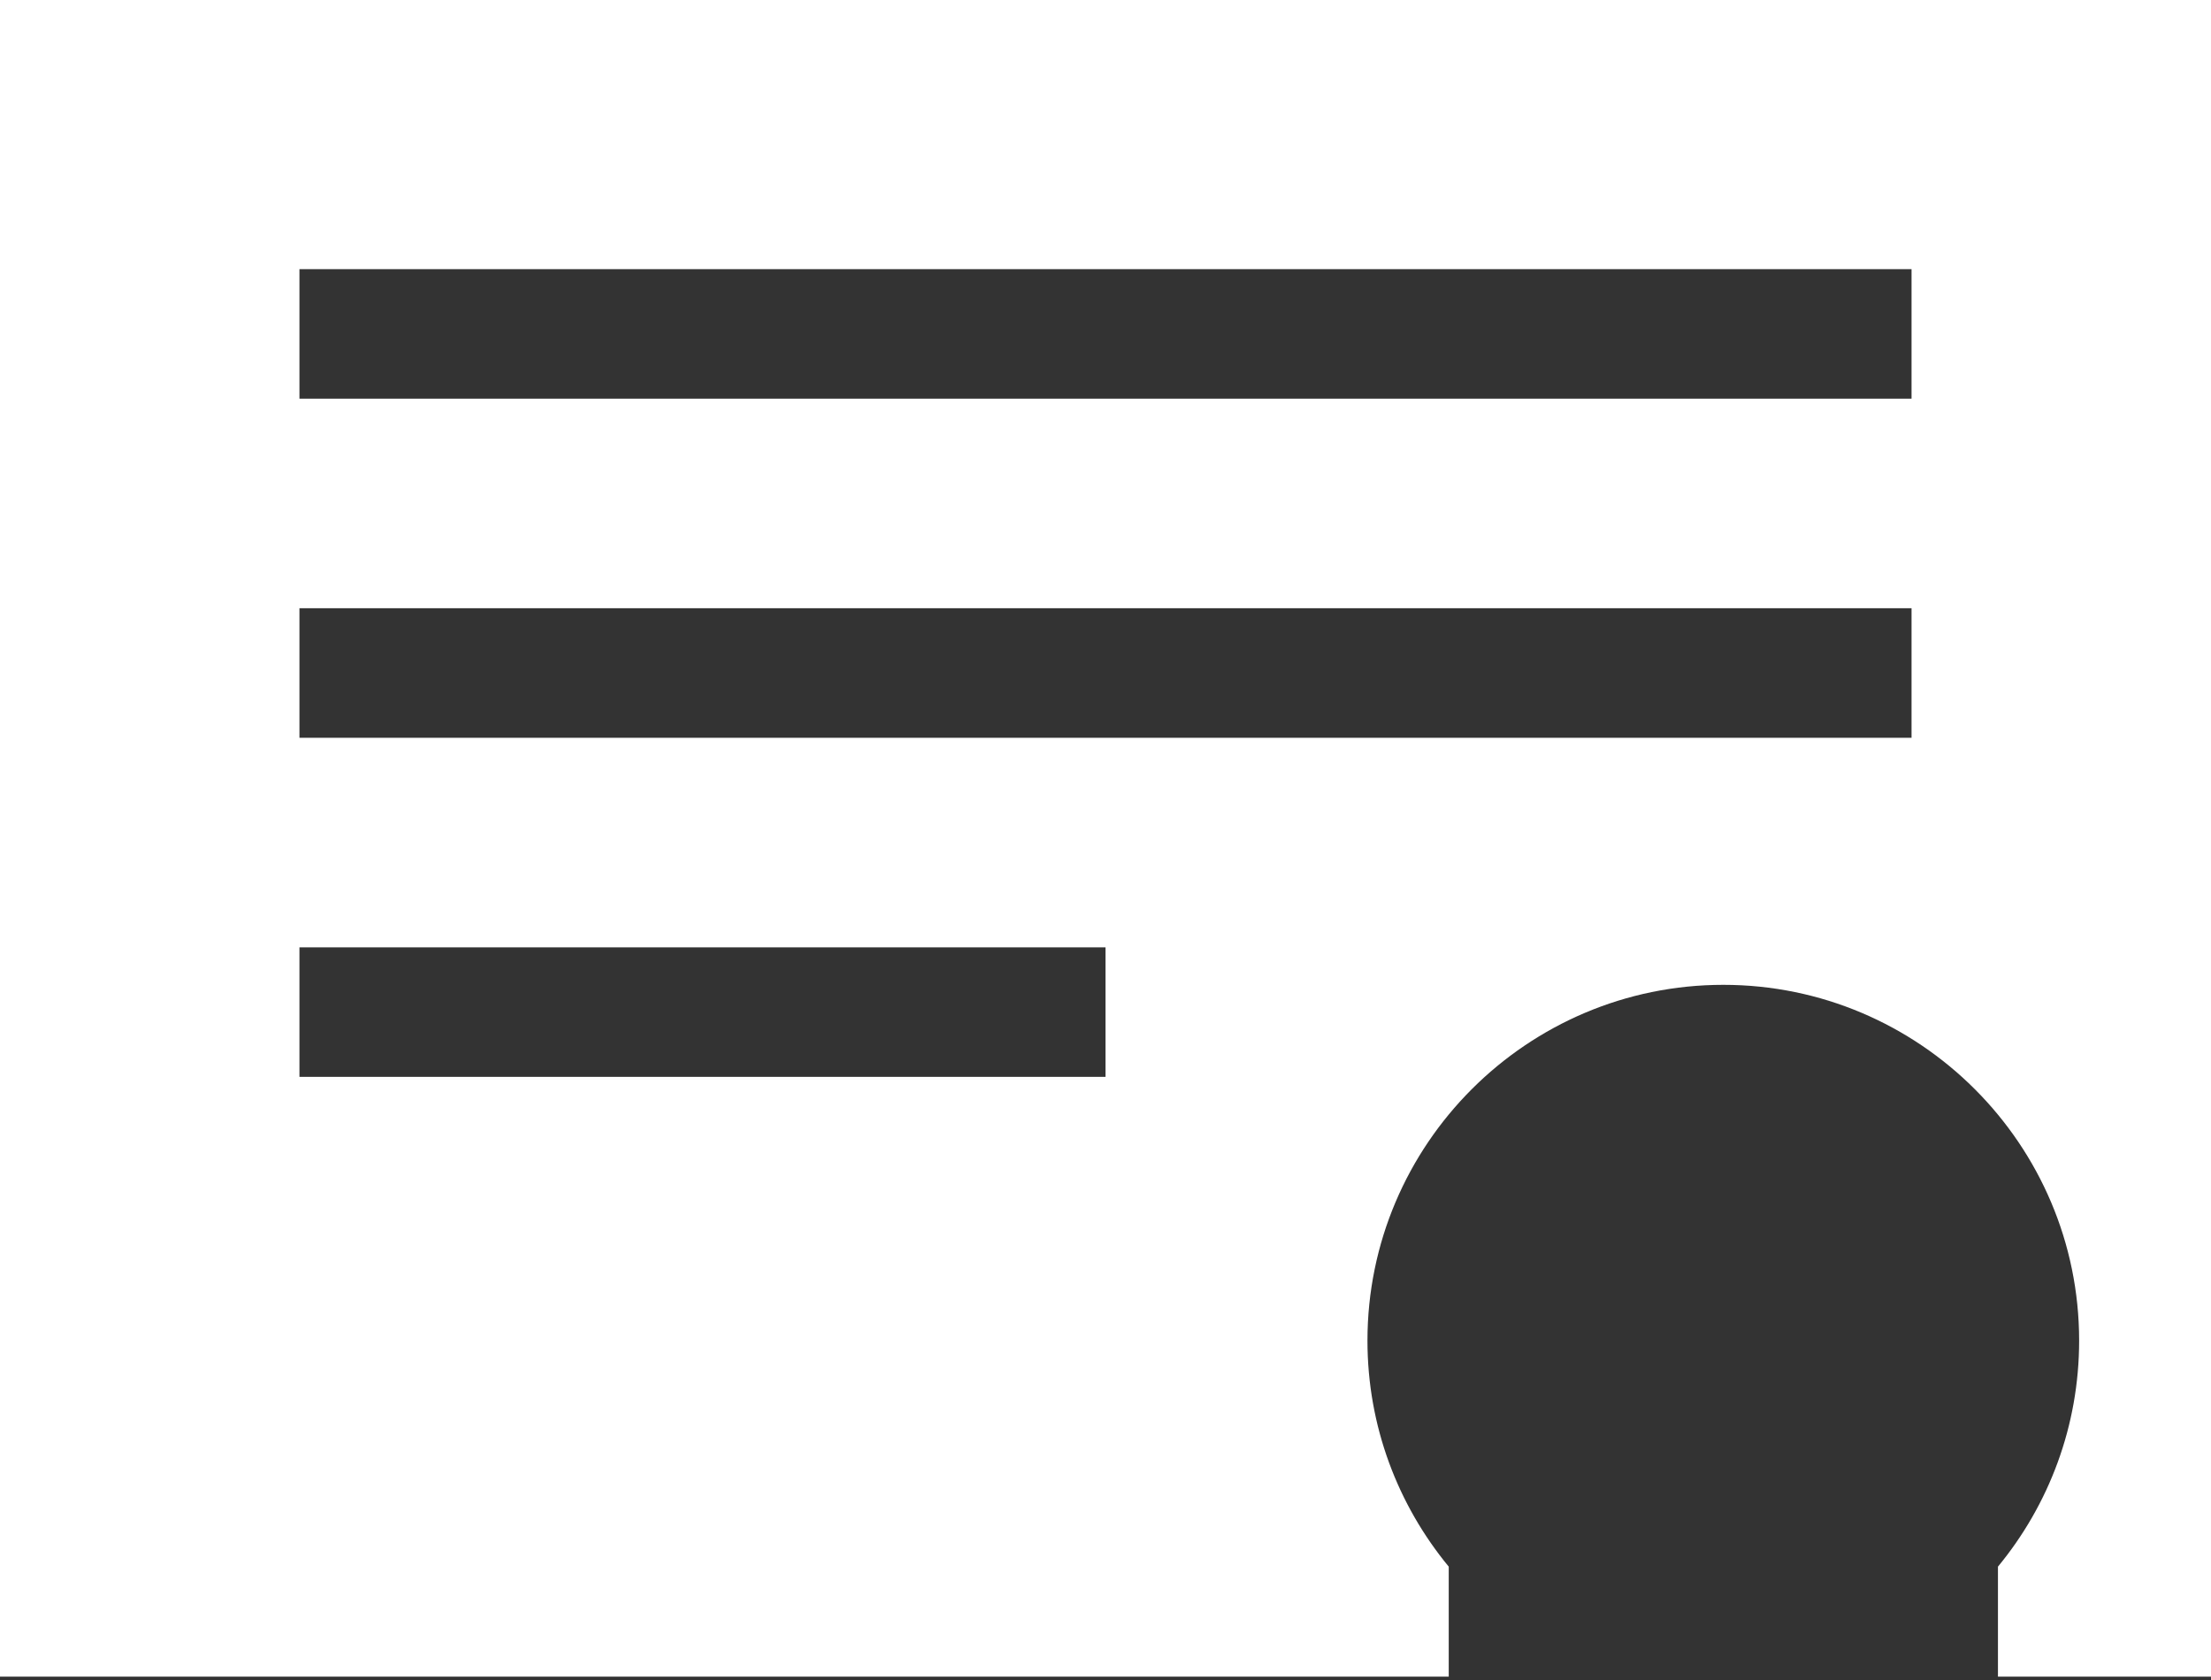 <svg width="25" height="19" viewBox="0 0 25 19" fill="none" xmlns="http://www.w3.org/2000/svg">
<rect x="0" y="0" width="25" height="19" fill="#333333" stroke="none"/>
<path d="M0 0V18.962H16.381V17.718C15.807 17.022 15.462 16.131 15.462 15.162C15.462 12.943 17.267 11.138 19.486 11.138C21.704 11.138 23.509 12.943 23.509 15.162C23.509 16.131 23.165 17.022 22.591 17.718V18.962H25V0H0ZM12.5 12.179H3.386V10.714H12.5V12.179ZM21.614 8.344H3.386V6.879H21.614V8.344ZM21.614 4.509H3.386V3.044H21.614V4.509Z" fill="white"/>
</svg>
